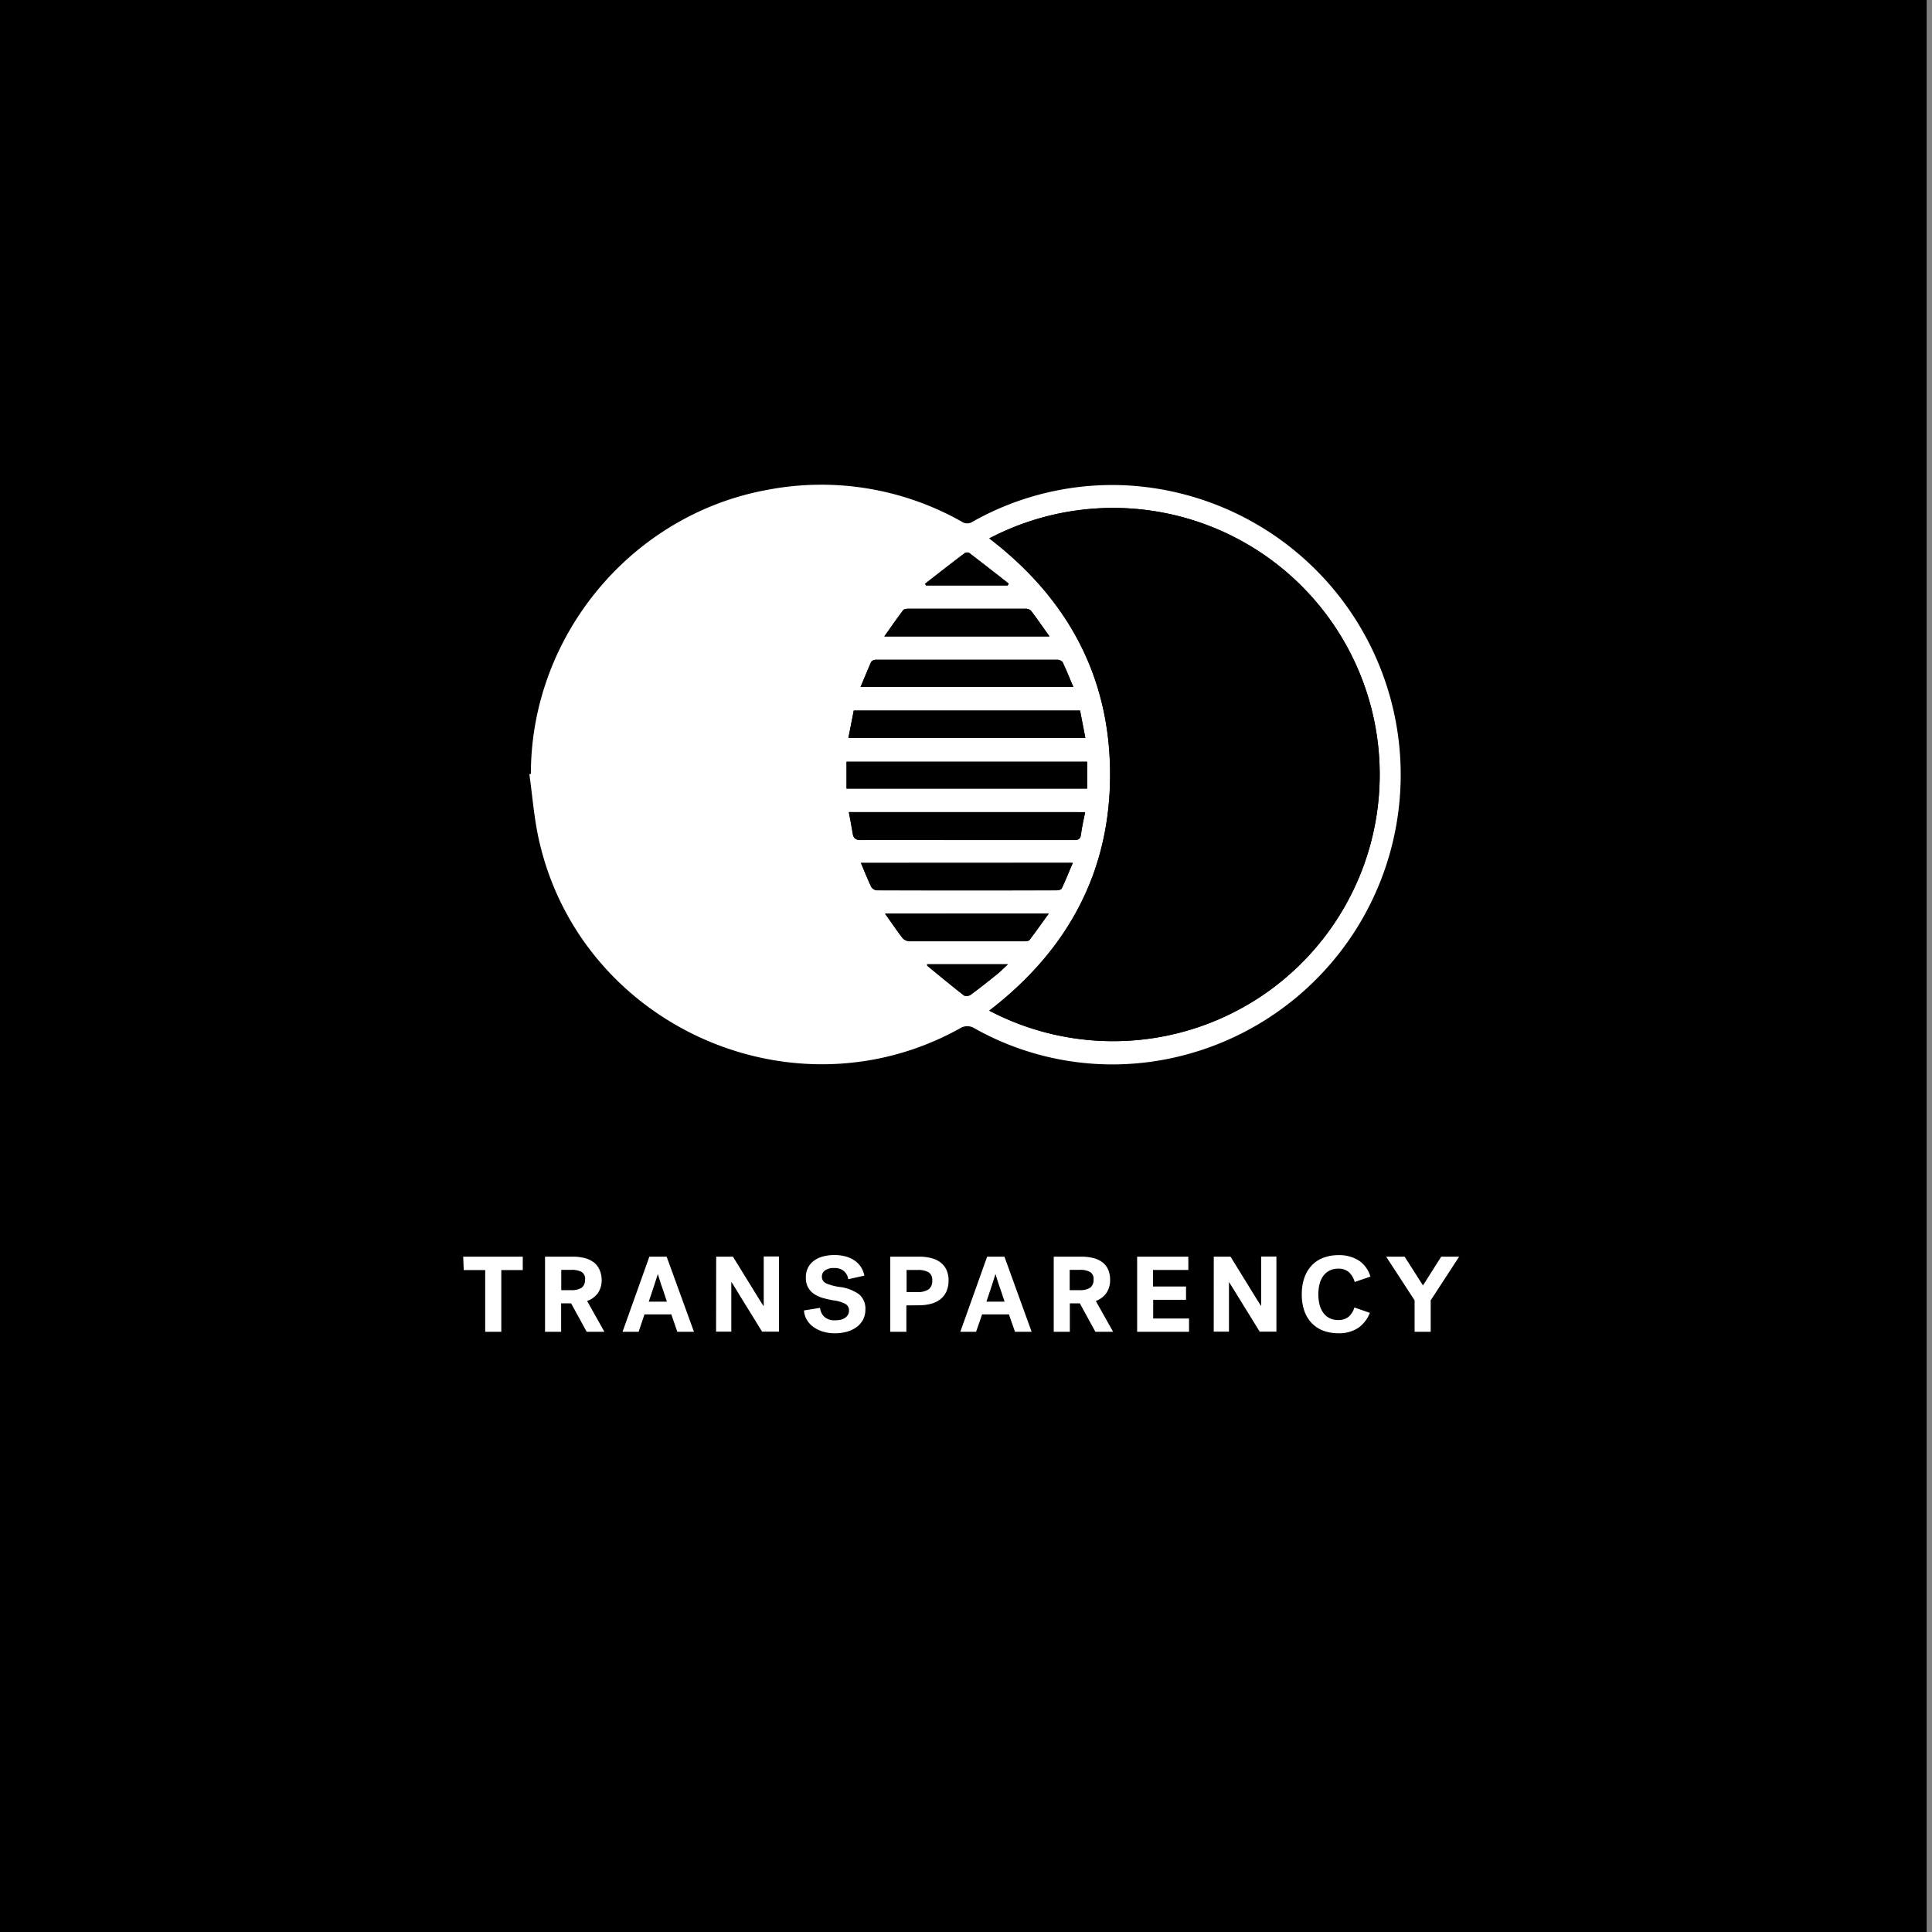 <svg xmlns="http://www.w3.org/2000/svg" viewBox="0 0 360 360"><rect x="0" y="0" width="360" height="360" fill="#808080" stroke="none"/><defs><style>.cls-1{fill:#fff;}</style></defs><g id="BACKGROUND"><rect x="-1" width="360" height="360"/></g><g id="LINE_ONE" data-name="LINE ONE"><path class="cls-1" d="M86.31,234.16h11.1v2.5h-4v11.5h-3v-11.5h-4Z"/><path class="cls-1" d="M112.11,238.42a4.26,4.26,0,0,1-.71,2.54,4.21,4.21,0,0,1-2,1.46l3.22,5.74h-3.3l-2.9-5.3h-1.86v5.3h-3v-14h5.12a8.89,8.89,0,0,1,2.21.25,4.61,4.61,0,0,1,1.69.77,3.32,3.32,0,0,1,1.08,1.32A4.47,4.47,0,0,1,112.11,238.42Zm-3.08,0a1.51,1.51,0,0,0-.65-1.41,3.91,3.91,0,0,0-2-.39h-1.8v3.78h1.8a3.48,3.48,0,0,0,2-.45A1.74,1.74,0,0,0,109,238.44Z"/><path class="cls-1" d="M129.31,248.16h-3.1l-1.12-3.24h-5L119,248.16H116l5-14h3.22Zm-6.76-10.72c0,.1-.07.26-.14.47s-.14.44-.22.7-.17.54-.27.84l-.29.87c-.23.69-.47,1.43-.74,2.22h3.38c-.27-.79-.51-1.53-.74-2.22-.15-.4-.26-.73-.35-1s-.17-.51-.24-.75-.14-.47-.21-.67-.11-.37-.14-.47Z"/><path class="cls-1" d="M133.45,234.16h3.12l2.32,3.76c.44.7.8,1.29,1.08,1.75l.84,1.37.8,1.29.64,1h.06v-9.2h2.84v14H142l-2.28-3.7-1.07-1.73c-.29-.46-.57-.92-.85-1.38L137,240c-.26-.42-.48-.78-.67-1.07h-.06v9.2h-2.84Z"/><path class="cls-1" d="M153.15,237.84a1.34,1.34,0,0,0,.78,1.29,9.48,9.48,0,0,0,2.48.67,7.86,7.86,0,0,1,3.67,1.38,3.48,3.48,0,0,1,1.17,2.86,3.92,3.92,0,0,1-.42,1.83,4.07,4.07,0,0,1-1.17,1.38,5.65,5.65,0,0,1-1.79.88,8.12,8.12,0,0,1-2.26.31,7.68,7.68,0,0,1-2.38-.35,6.1,6.1,0,0,1-1.8-.93,4.41,4.41,0,0,1-1.16-1.36,3.81,3.81,0,0,1-.46-1.62l3-.48a2.58,2.58,0,0,0,.79,1.67,2.84,2.84,0,0,0,2,.65,5.32,5.32,0,0,0,1-.1,2.52,2.52,0,0,0,.82-.33A1.86,1.86,0,0,0,158,245a1.63,1.63,0,0,0,.2-.82,1.35,1.35,0,0,0-.65-1.2,6.31,6.31,0,0,0-2.29-.68,18.1,18.1,0,0,1-2-.46,5.72,5.72,0,0,1-1.63-.77,3.6,3.6,0,0,1-1.08-1.22,3.79,3.79,0,0,1-.39-1.79,3.93,3.93,0,0,1,.4-1.84,3.72,3.72,0,0,1,1.12-1.31,4.84,4.84,0,0,1,1.7-.79,8,8,0,0,1,2.14-.26,7.71,7.71,0,0,1,2,.25,5.28,5.28,0,0,1,1.67.74,4.23,4.23,0,0,1,1.21,1.21,4.42,4.42,0,0,1,.66,1.64l-3,.66a2.45,2.45,0,0,0-.82-1.52,2.62,2.62,0,0,0-1.78-.56,2.78,2.78,0,0,0-1.69.42A1.33,1.33,0,0,0,153.15,237.84Z"/><path class="cls-1" d="M168.89,243.24v4.92h-3v-14h5.32a8.93,8.93,0,0,1,2.28.26,4.81,4.81,0,0,1,1.74.8,3.7,3.7,0,0,1,1.12,1.38,4.61,4.61,0,0,1,.4,2,4.87,4.87,0,0,1-.41,2.07,3.85,3.85,0,0,1-1.14,1.44,4.83,4.83,0,0,1-1.75.84,8.76,8.76,0,0,1-2.24.27Zm4.82-4.62a1.68,1.68,0,0,0-.69-1.56,4.11,4.11,0,0,0-2.09-.42h-2v4.12h2a3.6,3.6,0,0,0,2.09-.5A1.9,1.9,0,0,0,173.71,238.62Z"/><path class="cls-1" d="M192.23,248.16h-3.1L188,244.92h-5l-1.12,3.24h-2.94l5-14h3.22Zm-6.76-10.72c0,.1-.07.26-.14.47s-.14.44-.22.7-.17.54-.27.84-.2.59-.29.87c-.23.69-.47,1.43-.74,2.22h3.38c-.27-.79-.51-1.53-.74-2.22-.15-.4-.26-.73-.35-1s-.17-.51-.24-.75-.14-.47-.21-.67-.11-.37-.14-.47Z"/><path class="cls-1" d="M206.85,238.42a4.26,4.26,0,0,1-.71,2.54,4.21,4.21,0,0,1-1.95,1.46l3.22,5.74h-3.3l-2.9-5.3h-1.86v5.3h-3v-14h5.12a8.89,8.89,0,0,1,2.21.25,4.61,4.61,0,0,1,1.69.77,3.32,3.32,0,0,1,1.08,1.32A4.47,4.47,0,0,1,206.85,238.42Zm-3.08,0a1.51,1.51,0,0,0-.65-1.41,3.91,3.91,0,0,0-2-.39h-1.8v3.78h1.8a3.48,3.48,0,0,0,2-.45A1.74,1.74,0,0,0,203.77,238.44Z"/><path class="cls-1" d="M211.89,248.16v-14h9.54v2.48h-6.58v3.08H221v2.48h-6.12v3.48h6.68v2.48Z"/><path class="cls-1" d="M226.17,234.16h3.12l2.32,3.76c.44.7.8,1.29,1.08,1.75l.84,1.37.8,1.29.64,1H235v-9.2h2.84v14h-3.12l-2.28-3.7-1.07-1.73c-.29-.46-.57-.92-.85-1.38l-.81-1.32c-.26-.42-.48-.78-.67-1.07H229v9.2h-2.84Z"/><path class="cls-1" d="M242.57,241.16a9.12,9.12,0,0,1,.48-3.07,6.39,6.39,0,0,1,1.37-2.29,5.64,5.64,0,0,1,2.16-1.43,7.82,7.82,0,0,1,2.85-.49,6.75,6.75,0,0,1,3.76,1,5.32,5.32,0,0,1,2.16,3l-2.92,1a3.92,3.92,0,0,0-1.08-1.83,2.82,2.82,0,0,0-2-.65,3.51,3.51,0,0,0-1.62.36,3.26,3.26,0,0,0-1.16,1,4.28,4.28,0,0,0-.69,1.51,8.09,8.09,0,0,0,0,3.83,4.45,4.45,0,0,0,.69,1.51,3.29,3.29,0,0,0,1.16,1,3.54,3.54,0,0,0,1.64.36,3,3,0,0,0,1.89-.58,3.57,3.57,0,0,0,1.11-1.76l2.88,1a6.07,6.07,0,0,1-2.16,2.8,6.42,6.42,0,0,1-3.76,1,7.7,7.7,0,0,1-2.79-.49,5.94,5.94,0,0,1-2.14-1.42,6.39,6.39,0,0,1-1.37-2.29A9.26,9.26,0,0,1,242.57,241.16Z"/><path class="cls-1" d="M263.59,242.3l-5.3-8.14h3.44l3.42,5.36,3.4-5.36h3.34l-5.3,8.14v5.86h-3Z"/></g><g id="ICON"><path class="cls-1" d="M98.92,144.21c0-25.76,18.76-48.3,44-52.92A53.2,53.2,0,0,1,179.2,97.2a1.81,1.81,0,0,0,2.05,0,53,53,0,0,1,29-6.74A54,54,0,0,1,218,197.23a52.46,52.46,0,0,1-36.37-5.59,2.53,2.53,0,0,0-2.79,0c-31.11,17.27-70.79-.58-78.46-35.32-.87-3.95-1.17-8-1.74-12.06Zm85.41,44.11a49.68,49.68,0,1,0,0-88c14.46,11.07,22.48,25.59,22.51,43.91S198.86,177.16,184.33,188.32Zm16.92-55.92H159.08c-.32,1.68-.65,3.35-1,5.11h44.15C201.9,135.76,201.58,134.09,201.25,132.4Zm.95,18.93h-44c.25,1.36.51,2.64.71,3.93.14.94.52,1.29,1.55,1.28,6.48-.06,13,0,19.43,0,6.75,0,13.51,0,20.26,0,.77,0,1.16-.16,1.29-1C201.59,154.16,201.91,152.8,202.2,151.33Zm-44.46-4.39h44.83v-5H157.74Zm2.68,13.85c.68,1.62,1.25,3.06,1.92,4.45a1.41,1.41,0,0,0,1.06.65q16.77.06,33.54,0c.31,0,.8-.15.91-.37.71-1.52,1.34-3.08,2.05-4.75ZM160.35,128H200c-.69-1.64-1.29-3.14-2-4.61a1.25,1.25,0,0,0-1-.45q-16.87,0-33.77,0a1.18,1.18,0,0,0-.89.36C161.68,124.82,161.05,126.36,160.35,128Zm35.21-9.42c-1.24-1.73-2.31-3.3-3.46-4.81a1.44,1.44,0,0,0-1-.35q-10.91,0-21.8,0c-.33,0-.81.06-1,.27-1.17,1.55-2.27,3.14-3.51,4.89Zm-30.65,51.65c1.2,1.68,2.2,3.17,3.3,4.58a1.85,1.85,0,0,0,1.31.55c7.1,0,14.2,0,21.31,0,.34,0,.83,0,1-.23,1.19-1.56,2.32-3.17,3.59-4.92Zm7.45-61.47.2.34h15.21l.19-.33q-3.66-2.87-7.34-5.71a.89.89,0,0,0-.82,0C177.3,104.92,174.83,106.86,172.36,108.78Zm.4,70.9c0,.14,0,.25,0,.28,2.28,1.87,4.54,3.75,6.87,5.56a1.34,1.34,0,0,0,1.21-.15c1.67-1.22,3.29-2.51,4.9-3.81.66-.52,1.24-1.13,2.05-1.88Z"/><path d="M184.33,188.32c14.53-11.16,22.56-25.71,22.53-44.08s-8.05-32.84-22.51-43.91a49.68,49.68,0,1,1,0,88Z"/><path d="M201.25,132.4c.33,1.69.65,3.36,1,5.11H158.09c.34-1.76.67-3.43,1-5.11Z"/><path d="M202.2,151.33c-.29,1.47-.61,2.83-.81,4.2-.13.84-.52,1-1.29,1-6.75,0-13.51,0-20.26,0-6.48,0-13,0-19.43,0-1,0-1.41-.34-1.55-1.28-.2-1.29-.46-2.57-.71-3.93Z"/><path d="M157.74,146.94v-5h44.83v5Z"/><path d="M160.42,160.79H199.9c-.71,1.67-1.34,3.23-2.05,4.75-.11.22-.6.36-.91.37q-16.77,0-33.54,0a1.41,1.41,0,0,1-1.06-.65C161.67,163.85,161.1,162.41,160.42,160.79Z"/><path d="M160.35,128c.7-1.66,1.33-3.2,2-4.7a1.18,1.18,0,0,1,.89-.36q16.89,0,33.77,0a1.25,1.25,0,0,1,1,.45c.69,1.47,1.29,3,2,4.61Z"/><path d="M195.56,118.6H164.77c1.24-1.75,2.34-3.34,3.51-4.89.16-.21.64-.27,1-.27q10.91,0,21.8,0a1.44,1.44,0,0,1,1,.35C193.25,115.3,194.32,116.87,195.56,118.6Z"/><path d="M164.91,170.25h30.51c-1.27,1.75-2.4,3.36-3.59,4.92-.17.21-.66.23-1,.23-7.11,0-14.21,0-21.31,0a1.85,1.85,0,0,1-1.31-.55C167.11,173.42,166.11,171.93,164.91,170.25Z"/><path d="M172.36,108.78c2.47-1.92,4.94-3.86,7.44-5.75a.89.89,0,0,1,.82,0q3.69,2.83,7.34,5.71l-.19.33H172.56Z"/><path d="M172.76,179.68h15.07c-.81.75-1.39,1.36-2.05,1.88-1.61,1.3-3.23,2.59-4.9,3.81a1.34,1.34,0,0,1-1.21.15c-2.33-1.81-4.59-3.69-6.87-5.56C172.76,179.93,172.78,179.82,172.76,179.68Z"/></g></svg>
